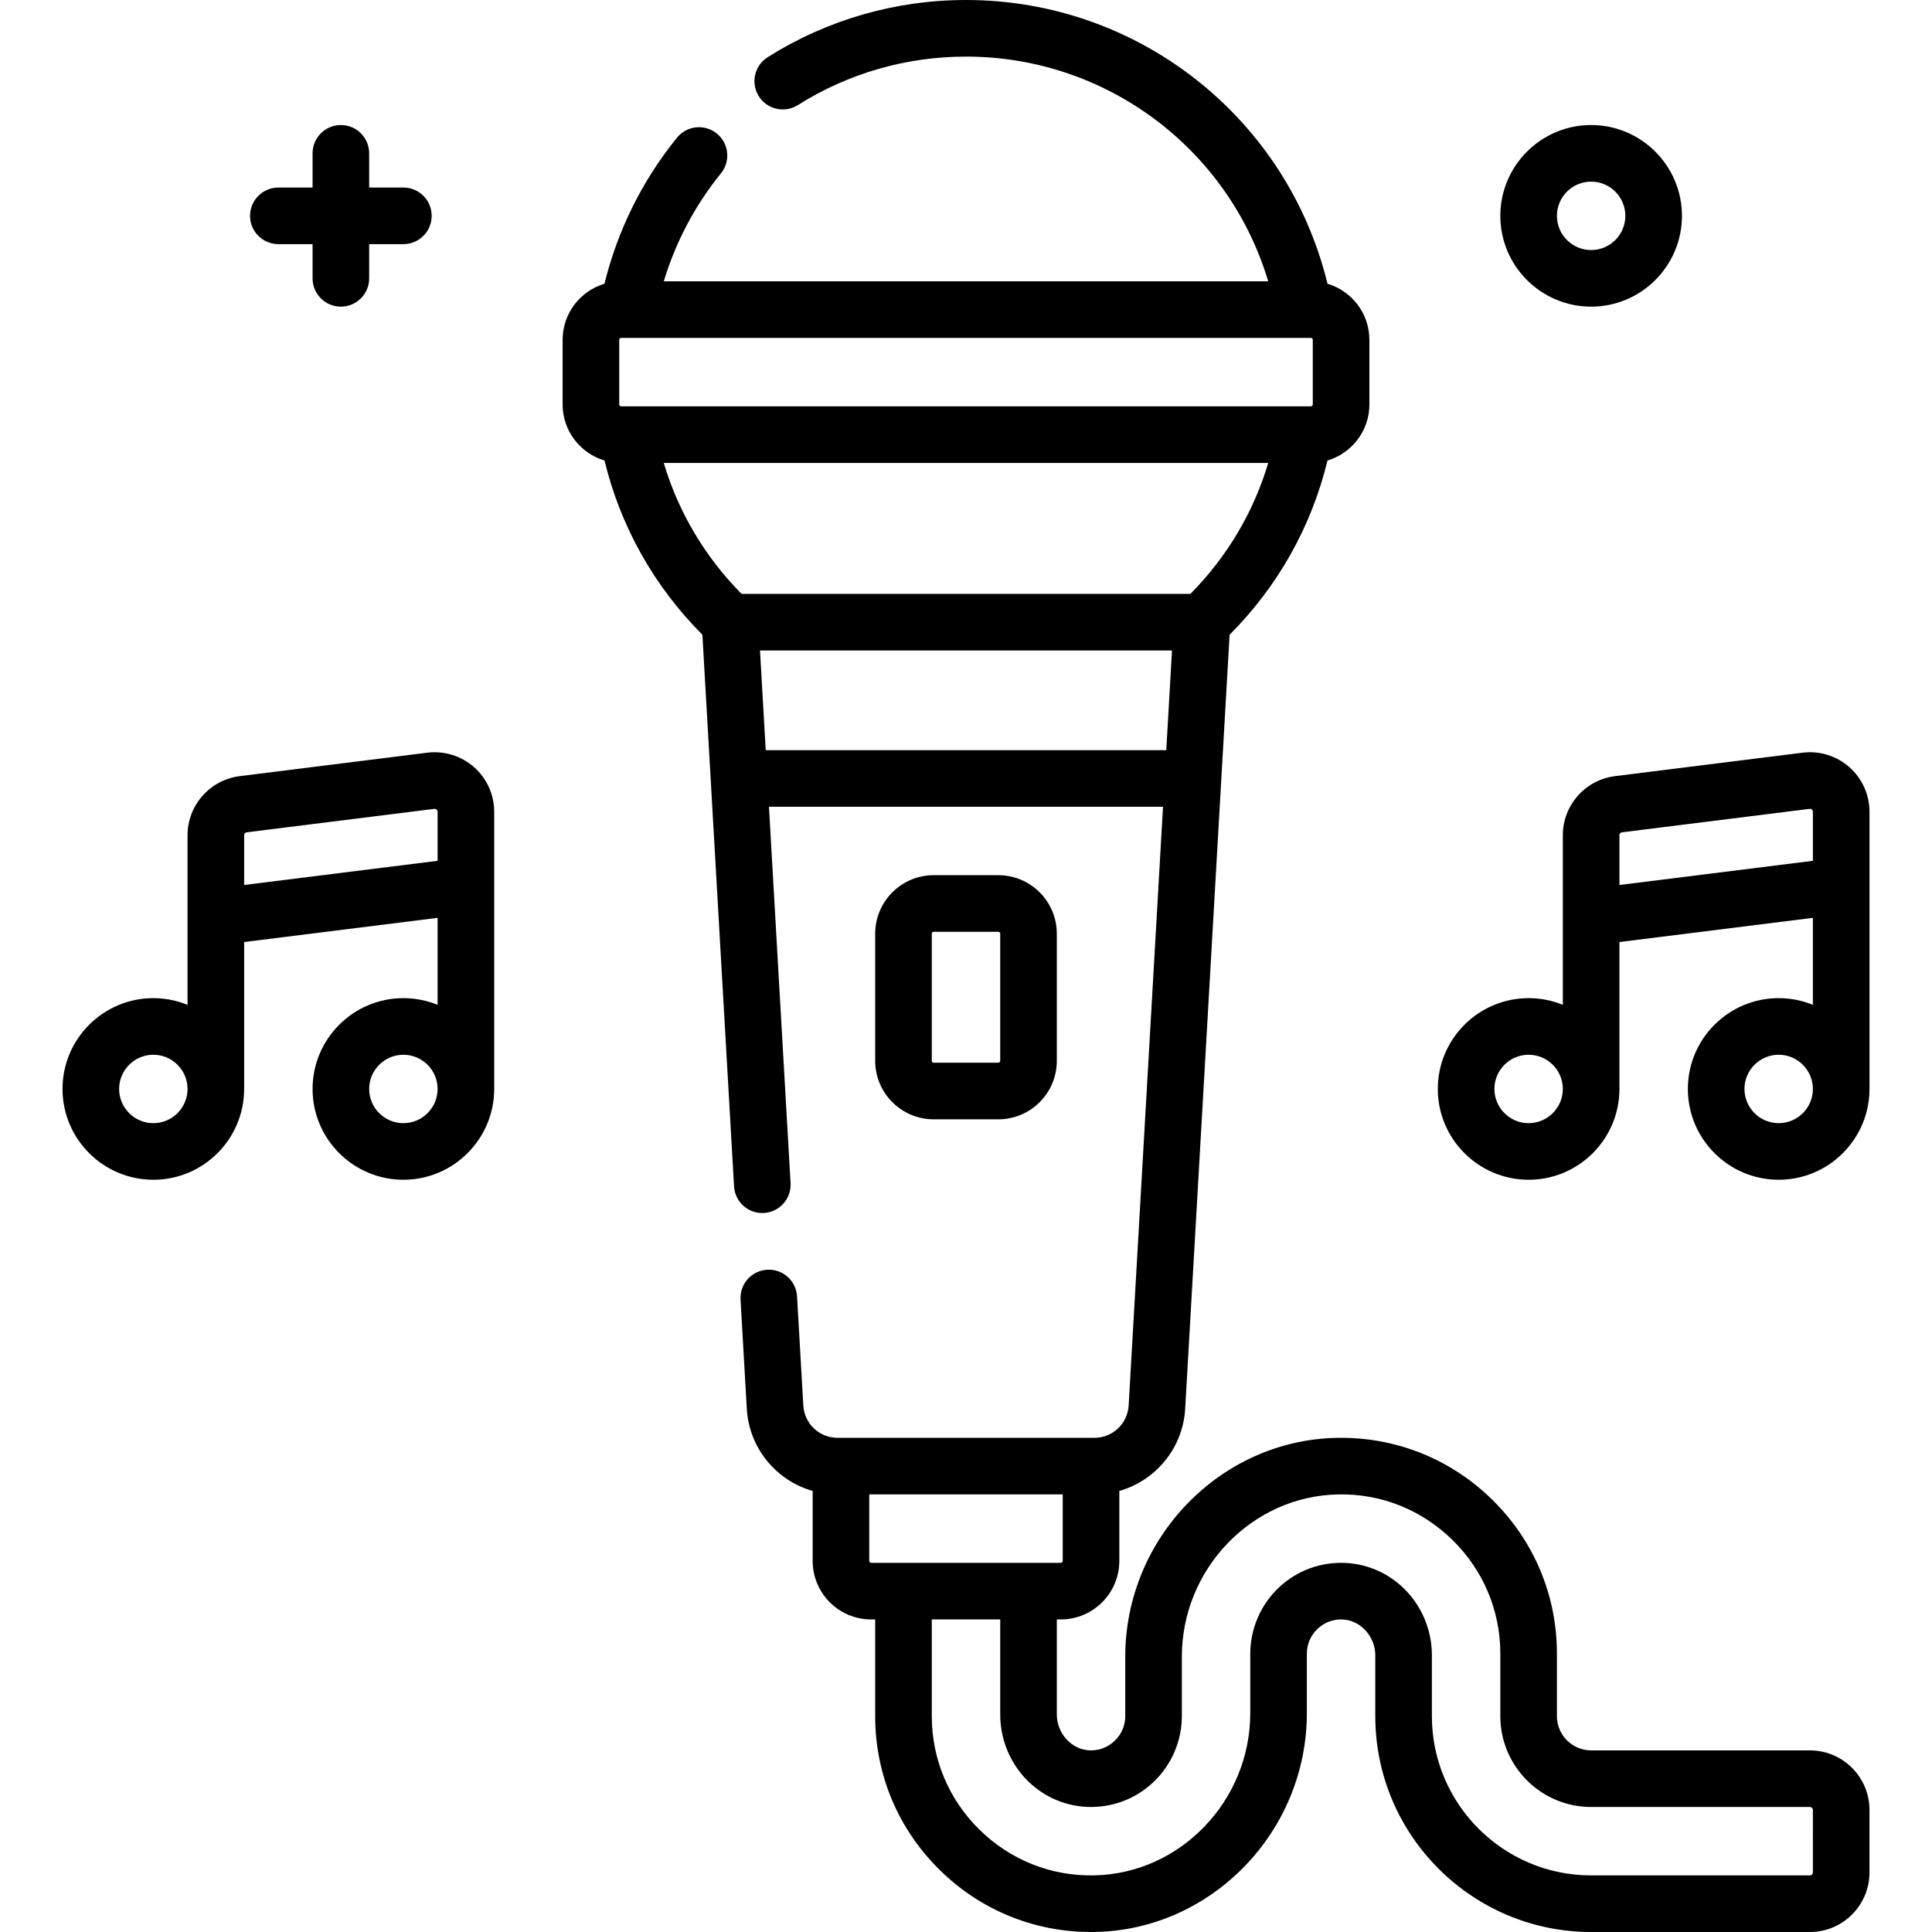 <svg id="Capa_1" enable-background="new 0 0 512 512" height="512" viewBox="0 0 512 512" width="512" xmlns="http://www.w3.org/2000/svg"><g><path d="m490.096 203.303c-3.393-2.995-7.912-4.391-12.404-3.831l-49.701 6.213c-7.881.986-13.825 7.72-13.825 15.662v44.95c-2.8-1.143-5.86-1.779-9.066-1.779-13.271 0-24.067 10.796-24.067 24.066s10.796 24.066 24.067 24.066c13.27 0 24.066-10.796 24.066-24.066v-38.938l51.267-6.408v23.058c-2.8-1.143-5.86-1.779-9.066-1.779-13.271 0-24.067 10.796-24.067 24.066s10.796 24.066 24.067 24.066c13.27 0 24.066-10.796 24.066-24.066v-73.45c0-4.524-1.945-8.836-5.337-11.83zm-84.996 94.347c-4.999 0-9.067-4.067-9.067-9.066s4.067-9.066 9.067-9.066c4.999 0 9.066 4.067 9.066 9.066.001 4.999-4.067 9.066-9.066 9.066zm24.067-63.121v-13.183c0-.395.295-.729.686-.777l49.699-6.213c.23-.03.44.036.617.191.176.155.265.352.265.587v12.987zm42.2 63.121c-5 0-9.067-4.067-9.067-9.066s4.067-9.066 9.067-9.066c4.999 0 9.066 4.067 9.066 9.066s-4.067 9.066-9.066 9.066z"/><path d="m125.63 203.303c-3.392-2.995-7.912-4.386-12.404-3.831l-49.701 6.213c-7.881.986-13.825 7.72-13.825 15.662v44.95c-2.8-1.143-5.86-1.779-9.067-1.779-13.27 0-24.066 10.796-24.066 24.066s10.796 24.066 24.066 24.066c13.271 0 24.067-10.796 24.067-24.066v-38.938l51.267-6.408v23.058c-2.8-1.143-5.86-1.779-9.067-1.779-13.27 0-24.066 10.796-24.066 24.066s10.796 24.066 24.066 24.066c13.271 0 24.067-10.796 24.067-24.066v-73.45c0-4.524-1.946-8.836-5.337-11.83zm-84.997 94.347c-4.999 0-9.066-4.067-9.066-9.066s4.067-9.066 9.066-9.066c5 0 9.067 4.067 9.067 9.066s-4.067 9.066-9.067 9.066zm24.067-63.121v-13.183c0-.395.295-.729.686-.777l49.699-6.213c.236-.032.441.035.617.191.175.155.265.352.265.587v12.987zm42.2 63.121c-4.999 0-9.066-4.067-9.066-9.066s4.067-9.066 9.066-9.066 9.067 4.067 9.067 9.066-4.068 9.066-9.067 9.066z"/><path d="m479.65 463.867h-57.983c-4.999 0-9.066-4.067-9.066-9.067v-16.566c0-15.464-6.094-29.959-17.159-40.815-11.06-10.853-25.67-16.654-41.144-16.374-30.932.587-56.097 26.615-56.097 58.023v15.732c0 2.5-1.003 4.831-2.824 6.564-1.817 1.73-4.197 2.617-6.709 2.49-4.742-.233-8.601-4.511-8.601-9.535v-25.152h1.064c8.547 0 15.5-6.953 15.5-15.5v-18.553c9.623-2.736 16.851-11.321 17.451-21.769l11.774-205.137c12.82-12.851 21.698-28.67 25.945-46.171 6.409-1.902 11.1-7.837 11.1-14.854v-17.133c0-7.018-4.692-12.953-11.101-14.855-10.666-43.891-50.079-75.195-95.8-75.195-18.67 0-36.847 5.243-52.566 15.163-3.503 2.211-4.55 6.843-2.34 10.346 2.21 3.501 6.842 4.55 10.346 2.34 13.319-8.406 28.727-12.849 44.56-12.849 37.295 0 69.634 24.56 80.089 59.55h-160.176c3.124-10.382 8.269-20.143 15.146-28.61 2.611-3.215 2.122-7.938-1.093-10.55-3.216-2.613-7.938-2.123-10.55 1.093-9.198 11.324-15.778 24.614-19.223 38.715-6.405 1.904-11.092 7.838-11.092 14.852v17.134c0 7.018 4.691 12.952 11.099 14.854 4.247 17.502 13.125 33.321 25.945 46.171l8.387 146.184c.237 4.135 3.765 7.308 7.917 7.058 4.135-.237 7.295-3.781 7.058-7.917l-5.722-99.733h104.429l-9.108 158.686c-.275 4.793-4.251 8.547-9.052 8.547h-68.113c-4.801 0-8.777-3.755-9.052-8.548l-1.66-28.937c-.238-4.136-3.771-7.311-7.917-7.058-4.135.237-7.295 3.781-7.058 7.917l1.66 28.936c.6 10.449 7.828 19.033 17.451 21.77v18.553c0 8.547 6.953 15.5 15.5 15.5h1.069v25.633c0 15.463 6.094 29.958 17.159 40.815 10.795 10.592 24.971 16.386 40.029 16.385.371 0 .744-.003 1.116-.01 30.932-.588 56.097-26.617 56.097-58.024v-15.732c0-2.5 1.003-4.831 2.824-6.564 1.817-1.729 4.199-2.619 6.707-2.49 4.743.234 8.602 4.512 8.602 9.535v16.085c0 31.54 25.66 57.2 57.2 57.2h57.983c8.703 0 15.783-7.08 15.783-15.783v-16.567c-.001-8.703-7.081-15.783-15.784-15.783zm-315.05-356.183c-.276 0-.5-.225-.5-.5v-17.134c0-.275.224-.5.5-.5h1.773c.007 0 .014.001.022.001.007 0 .015-.001.022-.001h179.167c.007 0 .015.001.022.001s.014-.001.022-.001h1.773c.276 0 .5.225.5.5v17.134c0 .275-.224.5-.5.5zm11.301 15h160.197c-3.897 13.056-10.911 24.886-20.622 34.699h-118.951c-9.712-9.812-16.726-21.642-20.624-34.699zm27.023 76.116-1.516-26.417h109.183l-1.516 26.417zm27.44 214.867v-17.634h51.267v17.634c0 .275-.224.5-.5.5h-50.267c-.276 0-.5-.225-.5-.5zm250.069 82.55c0 .432-.352.783-.783.783h-57.983c-23.269 0-42.2-18.931-42.2-42.2v-16.086c0-13.115-10.042-23.884-22.862-24.518-6.653-.315-12.967 2.019-17.789 6.607-4.755 4.526-7.482 10.879-7.482 17.43v15.732c0 23.292-18.564 42.594-41.381 43.026-11.419.234-22.192-4.075-30.355-12.084-8.167-8.013-12.664-18.706-12.664-30.108v-25.633h18.134v25.152c0 13.116 10.043 23.886 22.861 24.518 6.647.318 12.968-2.019 17.79-6.607 4.755-4.526 7.482-10.879 7.482-17.43v-15.732c0-23.292 18.564-42.594 41.382-43.025 11.414-.266 22.191 4.074 30.353 12.082 8.167 8.014 12.665 18.706 12.665 30.109v16.567c0 13.271 10.796 24.067 24.066 24.067h57.983c.432 0 .783.352.783.783z"/><path d="m264.567 296.633c8.547 0 15.5-6.953 15.5-15.5v-33.699c0-8.547-6.953-15.5-15.5-15.5h-17.134c-8.547 0-15.5 6.953-15.5 15.5v33.699c0 8.547 6.953 15.5 15.5 15.5zm-17.634-15.5v-33.699c0-.275.224-.5.5-.5h17.134c.276 0 .5.225.5.5v33.699c0 .275-.224.5-.5.5h-17.134c-.276 0-.5-.225-.5-.5z"/><path d="m73.767 64.7h9.067v9.066c0 4.143 3.358 7.5 7.5 7.5s7.5-3.357 7.5-7.5v-9.066h9.066c4.142 0 7.5-3.357 7.5-7.5s-3.358-7.5-7.5-7.5h-9.066v-9.067c0-4.143-3.358-7.5-7.5-7.5s-7.5 3.357-7.5 7.5v9.067h-9.067c-4.142 0-7.5 3.357-7.5 7.5s3.358 7.5 7.5 7.5z"/><path d="m421.667 81.267c13.271 0 24.067-10.796 24.067-24.066s-10.796-24.067-24.067-24.067c-13.27 0-24.066 10.797-24.066 24.067s10.796 24.066 24.066 24.066zm0-33.134c5 0 9.067 4.067 9.067 9.067 0 4.999-4.067 9.066-9.067 9.066-4.999 0-9.066-4.067-9.066-9.066-.001-5 4.067-9.067 9.066-9.067z"/></g></svg>
